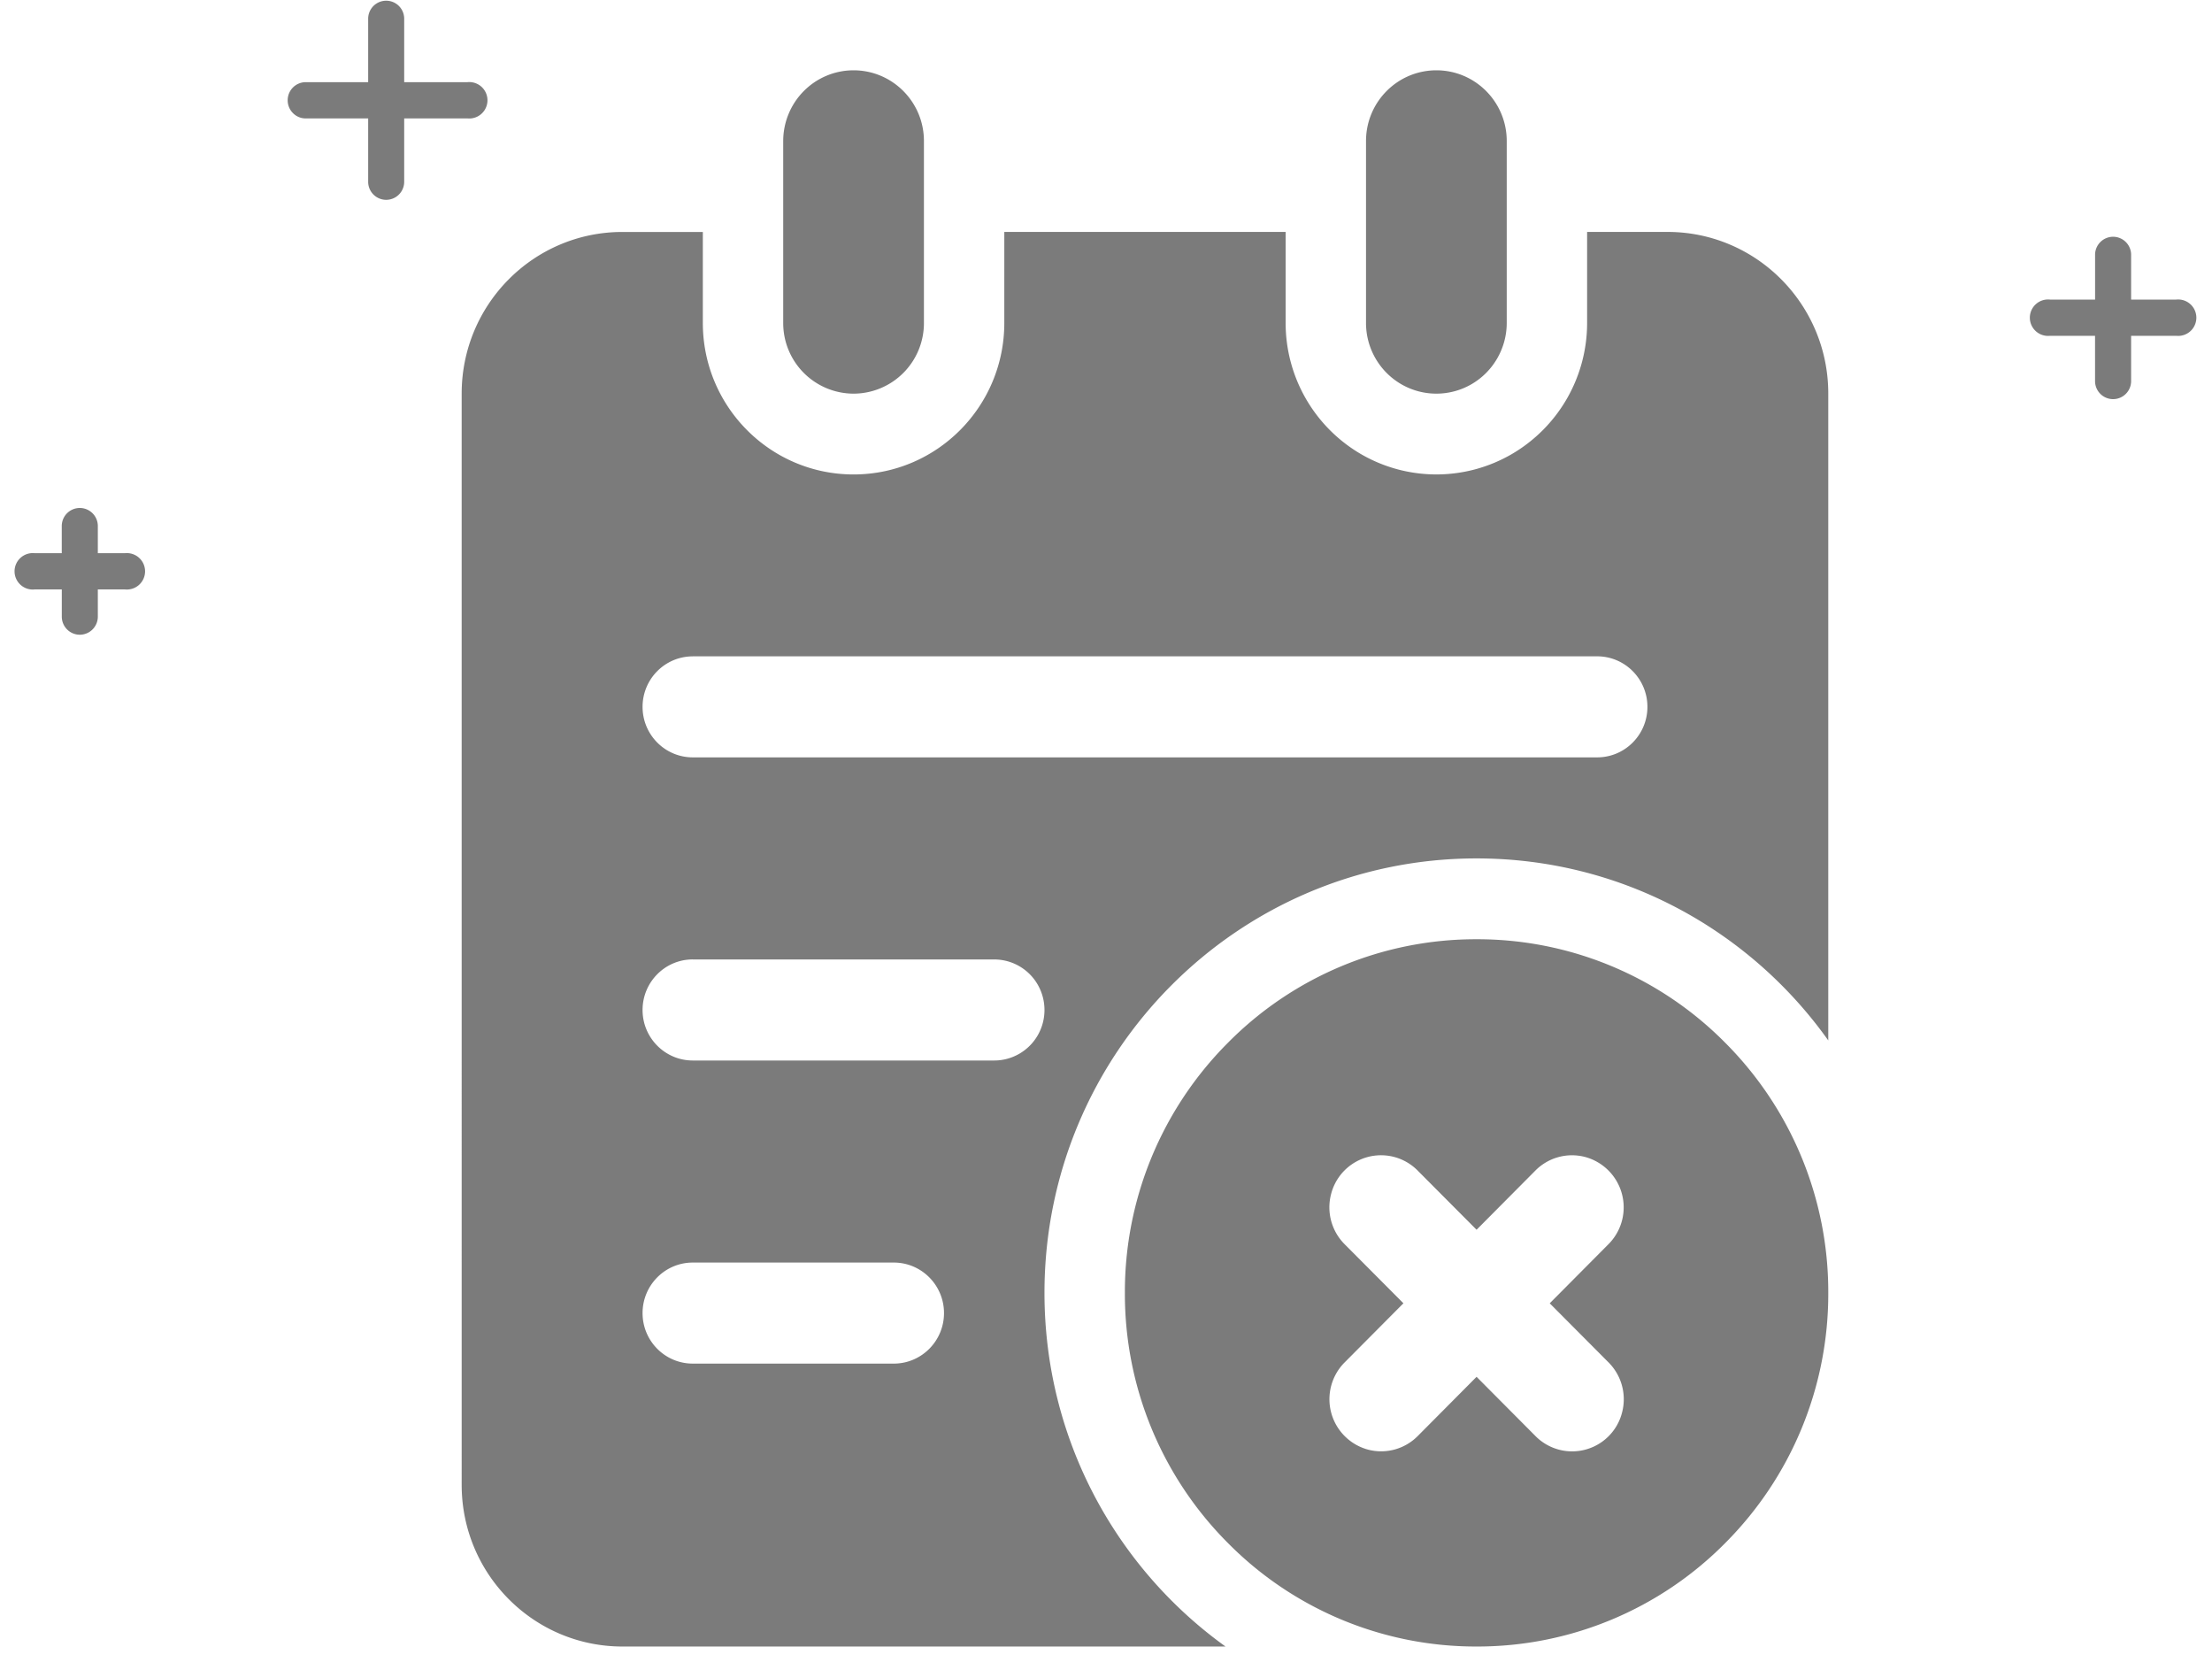 <?xml version="1.0" standalone="no"?><!DOCTYPE svg PUBLIC "-//W3C//DTD SVG 1.1//EN" "http://www.w3.org/Graphics/SVG/1.1/DTD/svg11.dtd"><svg t="1631776291355" class="icon" viewBox="0 0 1357 1024" version="1.1" xmlns="http://www.w3.org/2000/svg" p-id="1395" xmlns:xlink="http://www.w3.org/1999/xlink" width="265.039" height="200"><defs><style type="text/css"></style></defs><path d="M860.961 799.343l-35.885 36.085a32.011 32.011 0 0 0 14.091 53.649 31.61 31.61 0 0 0 30.787-8.526l35.885-36.107 35.907 36.107a31.61 31.61 0 0 0 53.337-14.18 32.011 32.011 0 0 0-8.459-30.943l-35.907-36.063 35.885-36.107a32.011 32.011 0 0 0-14.091-53.626 31.61 31.61 0 0 0-30.787 8.504l-35.885 36.107-35.907-36.063a31.61 31.61 0 0 0-53.337 14.158 32.011 32.011 0 0 0 8.459 30.943l35.907 36.063z m260.63-161.213c-48.083-67.584-126.798-111.638-215.752-111.638-146.387 0-265.082 119.318-265.082 266.463 0 89.444 43.832 168.582 111.059 216.91h-369.976c-54.45 0-98.616-44.388-98.616-99.15V241.419c0-54.762 44.166-99.15 98.616-99.15h49.33v55.786c0 51.334 41.405 92.939 92.472 92.939 51.066 0 92.472-41.628 92.472-92.939V142.247h172.589v55.786a93.05 93.05 0 0 0 46.236 80.495 92.049 92.049 0 0 0 92.472 0 93.05 93.05 0 0 0 46.236-80.495V142.247h49.308c54.472 0 98.638 44.388 98.638 99.15v396.689zM37.933 339.3H21.326a11.175 11.175 0 1 0 0 22.216h16.584v16.673c0 6.122 4.942 11.108 11.041 11.108a11.086 11.086 0 0 0 11.064-11.13v-16.651h16.584a11.175 11.175 0 1 0 0-22.216h-16.584v-16.673a11.019 11.019 0 1 0-22.127 0v16.696z m187.882-288.902H187.169a11.086 11.086 0 0 0-10.685 11.108c0 6.01 4.719 10.908 10.685 11.13h38.689v38.867a11.019 11.019 0 1 0 22.105 0V72.615h38.689a11.175 11.175 0 1 0 0-22.216h-38.689V11.487a11.019 11.019 0 1 0-22.105 0v38.89z m1059.439 133.343h-27.603a11.175 11.175 0 1 0 0 22.216h27.603V233.739a11.019 11.019 0 1 0 22.127 0V205.958h27.626a11.175 11.175 0 1 0 0-22.216H1307.381V155.937a11.086 11.086 0 0 0-11.041-10.73 11.086 11.086 0 0 0-11.064 10.73v27.804z m-860.249 218.824c-17.03 0-30.809 13.869-30.809 30.965 0 17.119 13.802 30.987 30.809 30.987h554.808c17.03 0 30.831-13.869 30.831-30.987 0-17.096-13.802-30.987-30.831-30.987H425.005z m0 185.878c-17.03 0-30.809 13.891-30.809 31.009s13.802 30.987 30.809 30.987H609.948c10.997 0 21.192-5.921 26.691-15.494 5.498-9.572 5.498-21.393 0-30.987a30.787 30.787 0 0 0-26.713-15.494h-184.921z m0 185.923c-17.03 0-30.809 13.891-30.809 30.987 0 17.141 13.802 30.987 30.809 30.987h123.303c17.007 0 30.809-13.869 30.809-30.987 0-17.096-13.802-30.987-30.809-30.987h-123.303z m98.616-731.247c23.841 0 43.186 19.411 43.186 43.386v111.527a43.275 43.275 0 0 1-43.186 43.409 43.275 43.275 0 0 1-43.142-43.409v-111.527c0-11.509 4.563-22.55 12.644-30.675 8.103-8.147 19.078-12.711 30.497-12.711z m357.554 0c23.819 0 43.164 19.411 43.164 43.386v111.527c0 15.516-8.237 29.83-21.593 37.599a42.963 42.963 0 0 1-43.142 0 43.409 43.409 0 0 1-21.593-37.576V86.506c0-23.975 19.345-43.386 43.186-43.386z m24.665 532.947a213.905 213.905 0 0 1 152.576 63.533 216.198 216.198 0 0 1 63.176 153.377 216.198 216.198 0 0 1-63.176 153.377 213.905 213.905 0 0 1-152.576 63.51 213.882 213.882 0 0 1-152.576-63.51A216.175 216.175 0 0 1 690.087 792.977a216.153 216.153 0 0 1 63.176-153.377 213.882 213.882 0 0 1 152.576-63.533z" fill="#4C4C4C" opacity=".738" p-id="1396"></path></svg>